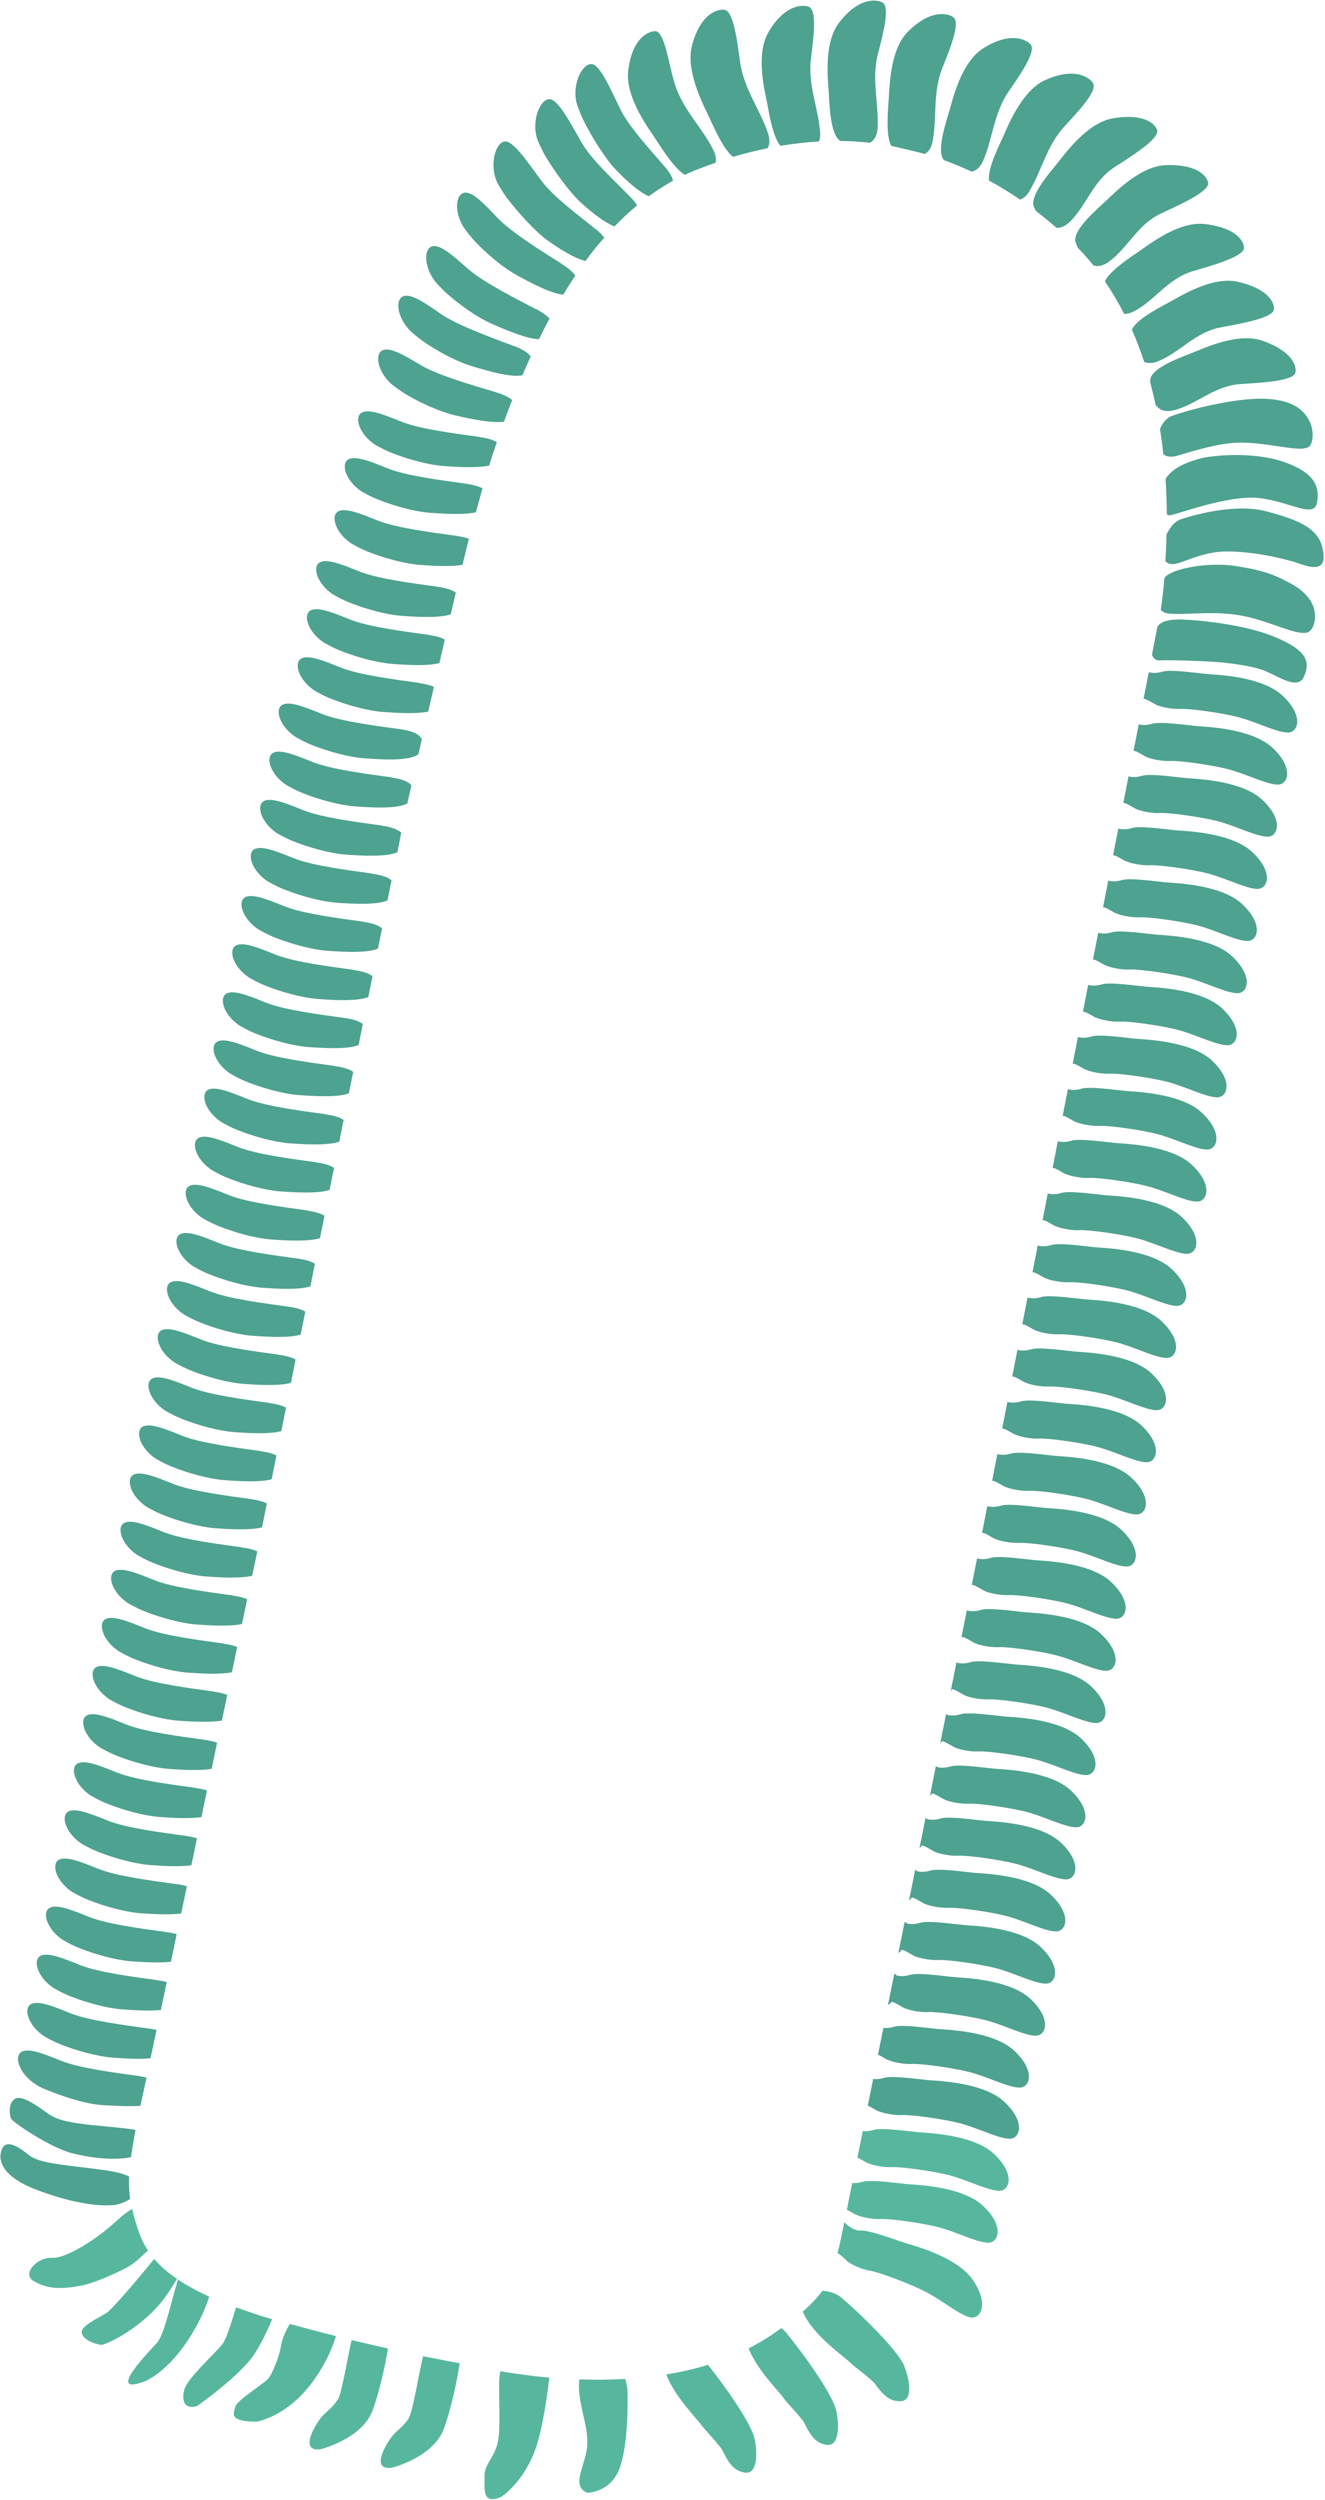 <?xml version="1.0" encoding="UTF-8"?>
<svg id="Livello_1" data-name="Livello 1" xmlns="http://www.w3.org/2000/svg" version="1.1" viewBox="0 0 830.2 1565.4">
  <defs>
    <style>
      .cls-1 {
        fill: #56b79e;
      }

      .cls-1, .cls-2 {
        stroke-width: 0px;
      }

      .cls-2 {
        fill: #4da290;
      }
    </style>
  </defs>
  <a href="index.html">
    <path class="cls-2" d="M80.9,1363c-4.5-2.7-12.5-3.8-23.6-5.2-18-2.2-33.2-3.5-39-8.2-5.8-4.7-14.6-11-17.3-3.4-2.7,7.6,1.7,17.3,21.9,25,20.3,7.7,37.9,10.7,48.9,9.5,0,0,5.7-.9,9.7-3.8-.6-4.3-.8-8.7-.6-13.9Z"/>
    <path class="cls-2" d="M58.4,1330.8c-16.4-1.9-22.8-3.3-29-7.8-6.2-4.5-15.8-11.3-20-8.8-4.3,2.5-3.6,10.2-2.4,12.5,1.2,2.3,24.4,18.1,38.2,21.6,11,2.8,25.8,4.7,36.9,2.5.6-5,1.6-10.6,2.8-17.1-6.8-1.3-16.3-1.8-26.4-3Z"/>
    <path class="cls-2" d="M87.4,1300c-15.2-2.1-37.2-4.9-48.9-9.5-11.6-4.7-22-8.9-25.9-5-4,3.9,1,17,16.1,22.9,0,0,21,9,35.9,9.8,7.8.4,16.5.9,23.4.4.9-4.2,2.2-10.2,3.8-17.7-1.3-.3-2.7-.6-4.3-.8Z"/>
    <path class="cls-2" d="M93.2,1270.2c-15.2-2.1-37.2-4.9-48.9-9.5-11.6-4.7-22-8.9-25.9-5-3.2,3.2-.5,12.6,8.9,19.1.8.5,5.9,3.5,11.4,5.6,9.4,3.7,21.9,7.2,31.6,8,8,.6,17,1.1,24,.4,1.2-5.4,2.4-11.3,3.8-17.7-1.4-.3-3-.7-4.9-.9Z"/>
    <path class="cls-2" d="M99.1,1240c-15.2-2.1-37.2-4.9-48.9-9.5-11.6-4.7-22-8.9-25.9-5-3.2,3.2-.5,12.6,8.9,19.1.8.5,5.9,3.5,11.4,5.6,9.4,3.7,21.9,7.2,31.6,8,8.2.6,17.5,1.1,24.6.4,1.2-5.6,2.4-11.4,3.7-17.5-1.5-.4-3.3-.8-5.4-1Z"/>
    <path class="cls-2" d="M104.9,1209.9c-15.2-2.1-37.2-4.9-48.9-9.5-11.6-4.7-22-8.9-25.9-5-3.2,3.2-.5,12.6,8.9,19.1.8.5,5.9,3.5,11.4,5.6,9.4,3.7,21.9,7.2,31.6,8,8.4.6,18,1.1,25.1.3,1.2-5.6,2.4-11.4,3.6-17.3-1.7-.5-3.6-.9-5.9-1.2Z"/>
    <path class="cls-2" d="M110.7,1179.8c-15.2-2.1-37.2-4.9-48.9-9.5-11.6-4.7-22-8.9-25.9-5-3.2,3.2-.5,12.6,8.9,19.1.8.5,5.9,3.5,11.4,5.6,9.4,3.7,21.9,7.2,31.6,8,8.7.6,18.5,1.1,25.7.2,1.2-5.6,2.4-11.3,3.6-17.1-1.8-.5-3.9-1-6.4-1.3Z"/>
    <path class="cls-2" d="M116.6,1149.6c-15.2-2.1-37.2-4.9-48.9-9.5-11.6-4.7-22-8.9-25.9-5-3.2,3.2-.5,12.6,8.9,19.1.8.5,5.9,3.5,11.4,5.6,9.4,3.7,21.9,7.2,31.6,8,8.9.7,19,1.2,26.2.2,1.2-5.6,2.4-11.2,3.5-16.9-1.8-.6-4.1-1.1-6.9-1.5Z"/>
    <path class="cls-2" d="M122.4,1119.5c-15.2-2.1-37.2-4.9-48.9-9.5-11.6-4.7-22-8.9-25.9-5-3.2,3.2-.5,12.6,8.9,19.1.8.5,5.9,3.5,11.4,5.6,9.4,3.7,21.9,7.2,31.6,8,9.1.7,19.4,1.2,26.7.1,1.2-5.6,2.3-11.1,3.5-16.6-1.9-.7-4.3-1.2-7.3-1.6Z"/>
    <path class="cls-2" d="M128.2,1089.4c-15.2-2.1-37.2-4.9-48.9-9.5-11.6-4.7-22-8.9-25.9-5-3.2,3.2-.5,12.6,8.9,19.1.8.5,5.9,3.5,11.4,5.6,9.4,3.7,21.9,7.2,31.6,8,9.3.7,19.9,1.2,27.3,0,1.2-5.5,2.3-11,3.4-16.4-2-.7-4.6-1.3-7.8-1.8Z"/>
    <path class="cls-2" d="M134.1,1059.2c-15.2-2.1-37.2-4.9-48.9-9.5-11.6-4.7-22-8.9-25.9-5-3.2,3.2-.5,12.6,8.9,19.1.8.5,5.9,3.5,11.4,5.6,9.4,3.7,21.9,7.2,31.6,8,9.5.7,20.5,1.2,27.8,0,1.2-5.5,2.3-10.9,3.4-16.1-2.1-.8-4.8-1.5-8.3-2Z"/>
    <path class="cls-2" d="M139.9,1029.1c-15.2-2.1-37.2-4.9-48.9-9.5-11.6-4.7-22-8.9-25.9-5-3.2,3.2-.5,12.6,8.9,19.1.8.5,5.9,3.5,11.4,5.6,9.4,3.7,21.9,7.2,31.6,8,9.8.7,21,1.3,28.3-.2,1.2-5.5,2.3-10.8,3.3-15.8-2.1-.9-5-1.6-8.7-2.1Z"/>
    <path class="cls-2" d="M145.7,999c-15.2-2.1-37.2-4.9-48.9-9.5-11.6-4.7-22-8.9-25.9-5-3.2,3.2-.5,12.6,8.9,19.1.8.5,5.9,3.5,11.4,5.6,9.4,3.7,21.9,7.2,31.6,8,10,.7,21.5,1.3,28.8-.3,1.2-5.6,2.3-10.8,3.3-15.5-2.2-1-5.1-1.8-9.2-2.3Z"/>
    <path class="cls-2" d="M151.6,968.9c-15.2-2.1-37.2-4.9-48.9-9.5-11.6-4.7-22-8.9-25.9-5-3.2,3.2-.5,12.6,8.9,19.1.8.5,5.9,3.5,11.4,5.6,9.4,3.7,21.9,7.2,31.6,8,10.2.8,22.1,1.3,29.3-.4,1.6-7.4,2.7-12.7,3.2-15.2-2.2-1.1-5.3-2-9.6-2.5Z"/>
    <path class="cls-2" d="M157.4,938.7c-15.2-2.1-37.2-4.9-48.9-9.5-11.6-4.7-22-8.9-25.9-5-3.2,3.2-.5,12.6,8.9,19.1.8.5,5.9,3.5,11.4,5.6,9.4,3.7,21.9,7.2,31.6,8,10.4.8,22.5,1.3,29.7-.5l3-15c-2.2-1.1-5.4-2-9.8-2.7Z"/>
    <path class="cls-2" d="M163.2,908.6c-15.2-2.1-37.2-4.9-48.9-9.5-11.6-4.7-22-8.9-25.9-5-3.2,3.2-.5,12.6,8.9,19.1.8.5,5.9,3.5,11.4,5.6,9.4,3.7,21.9,7.2,31.6,8,10.5.8,22.7,1.4,29.9-.5l3-14.9c-2.2-1.2-5.4-2.1-10-2.7Z"/>
    <path class="cls-2" d="M169.1,878.5c-15.2-2.1-37.2-4.9-48.9-9.5-11.6-4.7-22-8.9-25.9-5-3.2,3.2-.5,12.6,8.9,19.1.8.5,5.9,3.5,11.4,5.6,9.4,3.7,21.9,7.2,31.6,8,10.6.8,23,1.4,30.1-.6l2.9-14.7c-2.2-1.2-5.5-2.2-10.2-2.8Z"/>
    <path class="cls-2" d="M174.9,848.3c-15.2-2.1-37.2-4.9-48.9-9.5-11.6-4.7-22-8.9-25.9-5-3.2,3.2-.5,12.6,8.9,19.1.8.5,5.9,3.5,11.4,5.6,9.4,3.7,21.9,7.2,31.6,8,10.7.8,23.2,1.4,30.3-.6l2.9-14.6c-2.2-1.3-5.5-2.3-10.4-2.9Z"/>
    <path class="cls-2" d="M180.7,818.2c-15.2-2.1-37.2-4.9-48.9-9.5-11.6-4.7-22-8.9-25.9-5-3.2,3.2-.5,12.6,8.9,19.1.8.5,5.9,3.5,11.4,5.6,9.4,3.7,21.9,7.2,31.6,8,10.8.8,23.5,1.4,30.6-.7l2.9-14.4c-2.2-1.3-5.6-2.4-10.5-3.1Z"/>
    <path class="cls-2" d="M186.6,788.1c-15.2-2.1-37.2-4.9-48.9-9.5-11.6-4.7-22-8.9-25.9-5-3.2,3.2-.5,12.6,8.9,19.1.8.5,5.9,3.5,11.4,5.6,9.4,3.7,21.9,7.2,31.6,8,10.9.8,23.7,1.4,30.8-.8l2.8-14.2c-2.2-1.4-5.6-2.5-10.7-3.2Z"/>
    <path class="cls-2" d="M192.4,757.9c-15.2-2.1-37.2-4.9-48.9-9.5-11.6-4.7-22-8.9-25.9-5-3.2,3.2-.5,12.6,8.9,19.1.8.5,5.9,3.5,11.4,5.6,9.4,3.7,21.9,7.2,31.6,8,11,.8,24,1.4,31-.8l2.8-14c-2.2-1.4-5.7-2.5-10.9-3.3Z"/>
    <path class="cls-2" d="M198.2,727.8c-15.2-2.1-37.2-4.9-48.9-9.5-11.6-4.7-22-8.9-25.9-5-3.2,3.2-.5,12.6,8.9,19.1.8.5,5.9,3.5,11.4,5.6,9.4,3.7,21.9,7.2,31.6,8,11.2.8,24.3,1.4,31.2-.9l2.8-13.8c-2.2-1.5-5.7-2.7-11.1-3.4Z"/>
    <path class="cls-2" d="M204.1,697.7c-15.2-2.1-37.2-4.9-48.9-9.5-11.6-4.7-22-8.9-25.9-5-3.2,3.2-.5,12.6,8.9,19.1.8.5,5.9,3.5,11.4,5.6,9.4,3.7,21.9,7.2,31.6,8,11.3.8,24.5,1.4,31.4-1l2.7-13.6c-2.2-1.5-5.7-2.8-11.3-3.5Z"/>
    <path class="cls-2" d="M209.9,667.5c-15.2-2.1-37.2-4.9-48.9-9.5-11.6-4.7-22-8.9-25.9-5-3.2,3.2-.5,12.6,8.9,19.1.8.5,5.9,3.5,11.4,5.6,9.4,3.7,21.9,7.2,31.6,8,11.4.8,24.8,1.5,31.6-1.1l2.7-13.4c-2.1-1.6-5.8-2.9-11.4-3.6Z"/>
    <path class="cls-2" d="M215.7,637.4c-15.2-2.1-37.2-4.9-48.9-9.5-11.6-4.7-22-8.9-25.9-5-3.2,3.2-.5,12.6,8.9,19.1.8.5,5.9,3.5,11.4,5.6,9.4,3.7,21.9,7.2,31.6,8,11.5.8,25.1,1.5,31.9-1.2l2.6-13.2c-2.1-1.7-5.8-3-11.6-3.8Z"/>
    <path class="cls-2" d="M221.6,607.3c-15.2-2.1-37.2-4.9-48.9-9.5-11.6-4.7-22-8.9-25.9-5-3.2,3.2-.5,12.6,8.9,19.1.8.5,5.9,3.5,11.4,5.6,9.4,3.7,21.9,7.2,31.6,8,11.7.9,25.4,1.5,32.1-1.2l2.6-13c-2.1-1.7-5.8-3.1-11.8-3.9Z"/>
    <path class="cls-2" d="M227.4,577.1c-15.2-2.1-37.2-4.9-48.9-9.5-11.6-4.7-22-8.9-25.9-5-3.2,3.2-.5,12.6,8.9,19.1.8.5,5.9,3.5,11.4,5.6,9.4,3.7,21.9,7.2,31.6,8,11.8.9,25.7,1.5,32.3-1.3l2.6-12.7c-2.1-1.8-5.8-3.2-12-4.1Z"/>
    <path class="cls-2" d="M233.2,547c-15.2-2.1-37.2-4.9-48.9-9.5-11.6-4.7-22-8.9-25.9-5-3.2,3.2-.5,12.6,8.9,19.1.8.5,5.9,3.5,11.4,5.6,9.4,3.7,21.9,7.2,31.6,8,11.9.9,26,1.5,32.5-1.4l2.5-12.5c-2-1.9-5.8-3.3-12.1-4.2Z"/>
    <path class="cls-2" d="M239.1,516.9c-15.2-2.1-37.2-4.9-48.9-9.5-11.6-4.7-22-8.9-25.9-5-3.2,3.2-.5,12.6,8.9,19.1.8.5,5.9,3.5,11.4,5.6,9.4,3.7,21.9,7.2,31.6,8,12.1.9,26.4,1.5,32.8-1.5l2.4-12.2c-2-1.9-5.8-3.5-12.3-4.4Z"/>
    <path class="cls-2" d="M244.9,486.7c-15.2-2.1-37.2-4.9-48.9-9.5-11.6-4.7-22-8.9-25.9-5-3.2,3.2-.5,12.6,8.9,19.1.8.5,5.9,3.5,11.4,5.6,9.4,3.7,21.9,7.2,31.6,8,12.4.9,27.1,1.6,33.2-1.8.7-3,1.6-6.9,2.6-11.3-1.8-2.3-5.6-4-12.9-5Z"/>
    <path class="cls-2" d="M250.7,456.6c-15.2-2.1-37.2-4.9-48.9-9.5-11.6-4.7-22-8.9-25.9-5-3.2,3.2-.5,12.6,8.9,19.1.8.5,5.9,3.5,11.4,5.6,9.4,3.7,21.9,7.2,31.6,8,13.3,1,29.2,1.7,34.4-2.6.7-3,1.4-6.1,2.1-9.3-1.3-2.8-5.1-5.1-13.6-6.3Z"/>
    <path class="cls-2" d="M262.6,427.6c-15.2-2.1-37.2-4.9-48.9-9.5-11.6-4.7-22-8.9-25.9-5-3.2,3.2-.5,12.6,8.9,19.1.8.5,5.9,3.5,11.4,5.6,9.4,3.7,21.9,7.2,31.6,8,9.9.7,21.3,1.3,28.6-.2,1.2-5.1,2.4-10.2,3.6-15.5-2.2-1-5.2-1.8-9.3-2.4Z"/>
    <path class="cls-2" d="M268.4,397.5c-15.2-2.1-37.2-4.9-48.9-9.5-11.6-4.7-22-8.9-25.9-5-3.2,3.2-.5,12.6,8.9,19.1.8.5,5.9,3.5,11.4,5.6,9.4,3.7,21.9,7.2,31.6,8,10.5.8,22.6,1.4,29.8-.5,1.1-4.9,2.3-9.8,3.4-14.7-2.2-1.3-5.5-2.3-10.4-2.9Z"/>
    <path class="cls-2" d="M274.2,367.4c-15.2-2.1-37.2-4.9-48.9-9.5-11.6-4.7-22-8.9-25.9-5-3.2,3.2-.5,12.6,8.9,19.1.8.5,5.9,3.5,11.4,5.6,9.4,3.7,21.9,7.2,31.6,8,11.1.8,24.2,1.4,31.1-.9,1.1-4.6,2.2-9.2,3.2-13.6-2.1-1.6-5.8-2.9-11.5-3.7Z"/>
    <path class="cls-2" d="M285.7,335.5c-15.2-2.1-37.2-4.9-48.9-9.5-11.6-4.7-22-8.9-25.9-5-3.2,3.2-.5,12.6,8.9,19.1.8.5,5.9,3.5,11.4,5.6,9.4,3.7,21.9,7.2,31.6,8,9.2.7,19.7,1.2,27,0,1.4-5.8,2.7-11.3,4-16.3-2-.8-4.7-1.4-8.1-1.9Z"/>
    <path class="cls-2" d="M302.3,305.8c-2.2-1.2-5.5-2.2-10.2-2.9-15.2-2.1-37.2-4.9-48.9-9.5-11.6-4.7-22-8.9-25.9-5-3.2,3.2-.5,12.6,8.9,19.1.8.5,5.9,3.5,11.4,5.6,9.4,3.7,21.9,7.2,31.6,8,10.1.7,21.7,1.3,29-.3.2-.6.3-1.3.5-1.9,1-3.7,2.2-8.1,3.6-13.1Z"/>
    <path class="cls-2" d="M300.5,273.6c-15.2-2.1-37.2-4.9-48.9-9.5-11.6-4.7-22-8.9-25.9-5-3.2,3.2-.5,12.6,8.9,19.1.8.5,5.9,3.5,11.4,5.6,9.4,3.7,21.9,7.2,31.6,8,10,.7,21.6,1.3,28.9-.3,1.4-4.6,3-9.5,4.8-14.6-2.2-1.4-5.6-2.5-10.8-3.2Z"/>
    <path class="cls-2" d="M310.7,245.6c-14.7-4.4-36.1-10.5-46.9-16.9-10.8-6.4-20.4-12.2-24.9-8.9-3.7,2.7-2.4,12.4,5.9,20.3.7.6,5.3,4.3,10.4,7.3,8.7,5.1,20.6,10.5,30,12.7,10.7,2.5,23.3,5,30.6,3.9,1.6-4.4,3.3-8.9,5.1-13.5-2-1.7-5.2-3.4-10.3-4.9Z"/>
    <path class="cls-2" d="M321.7,216.6c-14.4-5.4-35.3-13-45.6-20.1-10.3-7.1-19.5-13.6-24.2-10.6-3.9,2.4-3.2,12.2,4.5,20.6.6.7,5,4.7,9.9,8,8.3,5.7,19.8,11.9,29.1,14.7,11.4,3.5,24.9,7.2,31.9,5.8,1.7-3.9,3.4-7.8,5.2-11.8-1.6-2.2-4.9-4.5-10.8-6.7Z"/>
    <path class="cls-2" d="M335.6,193.5c-13.6-7.1-33.4-17.1-42.8-25.5-9.4-8.3-17.7-15.8-22.7-13.5-4.1,1.9-4.7,11.7,2,21,.5.8,4.4,5.3,8.8,9.1,7.6,6.6,18.2,14.2,27.1,18.1,10.2,4.5,22.4,9.5,29.7,9.7,2.1-4.3,4.3-8.6,6.6-12.9-1.7-1.9-4.4-3.9-8.7-6.1Z"/>
    <path class="cls-2" d="M352.1,165.3c-13-8.2-31.8-19.9-40.5-29-8.6-9.1-16.3-17.3-21.5-15.4-4.3,1.6-5.7,11.3.2,21.1.5.8,3.9,5.6,8,9.9,7,7.3,16.9,15.7,25.5,20.4,10,5.5,21.8,11.6,29.1,12.2,2.5-4.1,5-8.1,7.6-11.9-1.4-2.1-4.1-4.5-8.4-7.2Z"/>
    <path class="cls-2" d="M373.7,143.9c-11.9-9.7-26.7-20.4-34.3-30.5-7.5-10-17.9-25.9-23.3-24.8-6,1.1-9.4,15-4.7,25.4.4.8,3.2,6,6.8,10.7,6.1,8,17.3,20.5,25.2,26.1,8.4,5.9,17.1,11.2,23.5,12.6,3.7-5.1,7.6-10,11.7-14.6-1.1-1.5-2.7-3.2-4.9-5Z"/>
    <path class="cls-2" d="M399.2,128.7c-.9-1.6-2.2-3.3-4.1-5.2-10.7-11-24.3-23.3-30.6-34.1-6.3-10.8-14.8-27.7-20.4-27.3-6.1.4-11,13.8-7.6,24.7.3.9,2.5,6.4,5.5,11.4,5.1,8.6,14.9,22.3,22.1,28.8,7.2,6.5,14.8,12.4,20.9,14.8,4.5-4.7,9.2-9.1,14.1-13.1Z"/>
    <path class="cls-2" d="M417,105c-9.9-11.7-22.5-25-28.1-36.2-5.6-11.2-12.8-28.7-18.4-28.7-6.1,0-12,13-9.3,24.1.2.9,2.1,6.5,4.7,11.8,4.5,9,13.2,23.3,20,30.3,7,7.3,14.6,14,20.6,16.6,4.9-3.6,10-6.8,15.2-9.8-.5-2.2-2-4.9-4.7-8.2Z"/>
    <path class="cls-1" d="M503,1447.4c6.1,15.2,27.4,29.1,30.1,32.4.8,1,13.2,10.2,14.9,12.6,6.7,9.4,10.6,11,15.7,11.2,9,.3,6-14.2,2.9-22-4.6-11.4-34.1-38.8-40.6-43.8-2.3-1.7-6.4-3.1-10.7-3.4-2.9,4-6.8,8.2-12.2,13Z"/>
    <path class="cls-1" d="M469.1,1470.6c5.7,14.3,20.5,28.3,22.3,31.6.6,1.1,11.3,12.3,12.5,14.9,5,10.4,8.5,12.7,13.5,13.7,8.8,1.9,8.4-13,6.6-21.2-2.6-12-27-44.1-32.5-50.1-.5-.6-1.2-1.1-2-1.7-1.4,1-2.9,2.1-4.5,3.2-5.1,3.6-10.5,6.7-16,9.5Z"/>
    <path class="cls-2" d="M448.4,101.8c.5-2.3,0-5.2-1.9-8.8-7-13.6-19.2-25.1-24-41.3-3.5-12-6-30.8-11.4-32.1-2.6-.6-15,2.2-17.5,25-1.8,17.1,13.9,37.3,17.5,43,6.1,9.4,12.4,18.5,18,21.9,2.9-1.4,5.8-2.7,8.9-3.8,3.5-1.4,7-2.6,10.4-3.8Z"/>
    <path class="cls-2" d="M481.1,83.2c-4.9-14.6-15.1-27.7-17.4-44.5-1.7-12.4-3.9-30.3-9.1-32.4-2.5-1-15.1-.1-21,22.1-4.4,16.6,8,39,10.8,45.1,4.7,10.5,9.8,20.8,14.9,24.7,7.5-2.2,14.8-4,21.7-5.4,1.3-2.4,1.5-5.5.1-9.7Z"/>
    <path class="cls-2" d="M513.8,82.4c-1.1-14.7-7.7-29.4-5.7-45.5,1.5-12,3.8-29.1-.7-32.3-2.2-1.5-14.6-3.7-25.9,15.5-8.4,14.4-2,38.2-.8,44.6,1.9,11,4.3,21.8,8.3,26.6,8.6-1.4,16.6-2.3,24.1-2.7.7-1.6,1-3.7.8-6.2Z"/>
    <path class="cls-2" d="M549.9,80c.8-14.7-3.9-30.1.1-45.9,3-11.7,7.5-28.4,3.5-32.1-2-1.8-14-5.6-27.7,12.1-10.2,13.2-6.8,37.7-6.5,44.1.6,13.5,1.9,26.8,7.3,30.1,6.8,0,13,.5,18.5,1.1,2.6-1.5,4.5-4.3,4.8-9.3Z"/>
    <path class="cls-2" d="M579.4,96.4c2.4-1.3,4.2-3.8,5-8.2,2.7-14.5,0-30.4,6-45.5,4.5-11.2,11-27.2,7.5-31.4-1.7-2-13.2-7.3-29,8.5-11.8,11.8-11.5,36.5-12.1,42.9-.9,11.6-1.4,23.2,1.7,28.7,2.7.5,5,1.1,7,1.6,4.6,1,9.2,2.1,13.8,3.4Z"/>
    <path class="cls-2" d="M616.1,100.5c5.8-13.6,6.6-29.6,15.8-43.1,6.8-9.9,16.8-24.1,14.2-29-1.2-2.3-11.3-10-30.1,1.9-14.1,8.9-19.3,33-21.2,39.2-4,13-7.5,26-3.3,30.8,5.8,2.1,11.6,4.5,17.3,7.2,2.8-.6,5.4-2.7,7.3-7Z"/>
    <path class="cls-2" d="M645,119.6c7.7-12.6,10.8-28.4,21.9-40.4,8.2-8.9,20.1-21.4,18.2-26.6-.9-2.5-9.7-11.6-30.1-2.5-15.2,6.8-23.9,29.9-26.6,35.8-5,10.4-9.5,20.9-8.7,27.2,6.5,3.5,13,7.5,19.5,11.9,2.1-.8,4.1-2.4,5.9-5.4Z"/>
    <path class="cls-2" d="M670.3,138.9c10.6-10.3,14.4-25.5,28.1-34.3,10.1-6.5,27.2-17.1,26.7-22.6-.2-2.6-5.8-11.6-27.8-7.9-16.4,2.8-30.6,23-34.7,28-9.2,11-17.8,22.3-14.5,28.2.3.6.7,1.2,1.1,1.9,4.3,3.3,8.6,6.8,12.8,10.5,2.5.1,5.3-.9,8.3-3.8Z"/>
    <path class="cls-2" d="M685.1,166.2c2.7.9,6,.4,9.8-2.4,11.9-8.7,17.8-23.2,32.5-30.1,10.9-5.1,29.3-13.2,29.6-18.7.1-2.6-4.2-12.3-26.4-11.6-16.7.5-33.4,18.6-38.2,22.9-10.7,9.6-20.8,19.7-18.3,25.9.3.8.7,1.8,1.2,2.9,3.5,3.6,6.7,7.3,9.8,11.1Z"/>
    <path class="cls-2" d="M710.8,194.8c13-6.9,21-20.4,36.6-25,11.6-3.4,30.9-8.8,32-14.1.5-2.6-2.3-12.8-24.5-15.4-16.6-2-35.8,13.5-41.2,17.1-9.6,6.4-18.8,13.1-21.4,18.8,4.5,6.6,8.5,13.4,12.1,20.4,1.8,0,3.9-.5,6.3-1.8Z"/>
    <path class="cls-2" d="M725.8,226.1c13.7-5.5,23-18.1,39-21.1,11.9-2.2,31.7-5.6,33.3-10.8.8-2.5-1-12.9-22.7-17.8-16.3-3.6-37,9.8-42.7,12.8-10.6,5.6-20.8,11.5-23.5,17.2,2.9,6.6,5.5,13.4,7.7,20.2,2.3,1,5.2,1.1,9-.5Z"/>
    <path class="cls-2" d="M735.9,256.8c14.2-3.8,25-15.2,41.2-16.3,12-.8,32.1-1.7,34.4-6.7,1.1-2.4.6-13-20.4-20.4-15.7-5.6-37.9,5.2-44,7.5-13.4,5.1-26.5,10.8-26.4,17.5,0,.3,0,.6,0,1,1.2,4.7,2.4,9.3,3.3,14,2.2,3.2,5.8,5,11.9,3.4Z"/>
    <path class="cls-2" d="M737.9,285.3c9.4-2.8,24.8-7.7,37.9-8.1,20.2-.6,42.5,7.9,45.5,1.1,3-6.8.4-18.2-9.6-24-3.9-2.3-12-5.3-26.7-4.5-22.8,1.4-50.3,10-52.4,11.4-2.6,1.7-4.6,4.4-5.8,7.4.8,5.3,1.6,10.7,2.1,15.9,2,1.5,5,2,9,.8Z"/>
    <path class="cls-2" d="M732.8,322.7c3.6-.1,37.1-13.2,56.4-10.8,19.3,2.3,33.9,12.8,35.9,3.1,2.7-12.9-5.1-19.9-19.1-25.2-21.3-7.9-48.9-4.2-54-2.7-4.5,1.3-16.7,4.5-21.7,12.8.5,7.7.7,15.1.8,22.2.6.4,1.1.6,1.7.6Z"/>
    <path class="cls-2" d="M738.1,352.7c6.4-2,17.9-7.5,30.7-7.4,15.4.1,30.4,3.3,40.9,6.2,6.9,1.9,23.9,10.7,18.7-9.2-3-11.7-15.1-16.9-35.3-22.2-20.2-5.3-48.3,3.3-53.6,5.2-3.5,1.3-6.6,5-8.6,9.4-.1,6-.4,11.6-.7,16.7,1.5,1.8,4.1,2.4,7.9,1.2Z"/>
    <path class="cls-2" d="M732.3,384.2c10.4,1,24.8-1.6,41.9.7,18.5,2.5,34.3,11.9,43.6,11.4,3.7-.2,5.4-4.4,5.9-7.2,1.7-10-4.8-18.2-14.4-23.4-9.6-5.2-16.5-8.5-35.4-11.3-18.6-2.8-41.5,2.3-44.3,7.6-.8,9-1.7,15.8-2.3,19.8,1,1.3,2.7,2.2,5.1,2.4Z"/>
    <path class="cls-2" d="M726.9,413.5c8.4-.3,33.1.5,41.3,1.6,0,0,14.5,1.4,23.1,4.5,8.6,3.1,21.7,13,25.6,4.3,3.9-8.7,3.4-16.3-18.8-25.3-22.2-9-55.8-10.9-60.3-10.7-5.1.2-10.4,1-12.6,4.5l-3.4,17.5c.7,2.3,2.3,3.8,5.1,3.7Z"/>
    <path class="cls-2" d="M724.2,441.2c2.4,1.3,9.9,3,15.3,2.7,5.4-.4,28.5,2.7,39,5.9,10.5,3.2,22.5,9.1,28.7,8.9,6.2-.2,9.8-10.4-3.4-22.9-13.2-12.6-42.6-13.3-48.1-13.8-5.5-.5-22.6-3-27.5-1.4-4.5,1.4-7.9.5-8.4.3l-3.3,16.8c.9-.6,5.4,2.3,7.7,3.5Z"/>
    <path class="cls-2" d="M717.9,473.8c2.4,1.3,9.9,3,15.3,2.7,5.4-.4,28.5,2.7,39,5.9,10.5,3.2,22.5,9.1,28.7,8.9,6.2-.2,9.8-10.4-3.4-22.9s-42.6-13.3-48.1-13.8c-5.5-.5-22.6-3-27.5-1.4-4.6,1.4-7.9.5-8.4.3l-3.3,16.8c.9-.7,5.4,2.3,7.7,3.5Z"/>
    <path class="cls-2" d="M711.5,506.4c2.4,1.3,9.9,3,15.3,2.7,5.4-.4,28.5,2.7,39,5.9,10.5,3.2,22.5,9.1,28.7,8.9,6.2-.2,9.8-10.4-3.4-22.9-13.2-12.6-42.6-13.3-48.1-13.8-5.5-.5-22.6-3-27.5-1.4-4.6,1.4-8,.5-8.4.3l-3.3,16.8c.9-.7,5.4,2.3,7.7,3.5Z"/>
    <path class="cls-2" d="M705.2,539.1c2.4,1.3,9.9,3,15.3,2.7,5.4-.4,28.5,2.7,39,5.9,10.5,3.2,22.5,9.1,28.7,8.9s9.8-10.4-3.4-22.9c-13.2-12.6-42.6-13.3-48.1-13.8-5.5-.5-22.6-3-27.5-1.4-4.6,1.4-8,.5-8.5.3l-3.3,16.9c.9-.7,5.4,2.3,7.7,3.5Z"/>
    <path class="cls-2" d="M698.9,571.7c2.4,1.3,9.9,3,15.3,2.7,5.4-.4,28.5,2.7,39,5.9,10.5,3.2,22.5,9.1,28.7,8.9,6.2-.2,9.8-10.4-3.4-22.9-13.2-12.6-42.6-13.3-48.1-13.8-5.5-.5-22.6-3-27.5-1.4-4.6,1.4-8,.5-8.5.3l-3.3,16.9c.9-.7,5.4,2.2,7.7,3.5Z"/>
    <path class="cls-2" d="M692.6,604.4c2.4,1.3,9.9,3,15.3,2.7,5.4-.4,28.5,2.7,39,5.9,10.5,3.2,22.5,9.1,28.7,8.9,6.2-.2,9.8-10.4-3.4-22.9-13.2-12.6-42.6-13.3-48.1-13.8-5.5-.5-22.6-3-27.5-1.4-4.6,1.4-8,.5-8.5.3l-3.3,16.9c.9-.7,5.4,2.2,7.7,3.5Z"/>
    <path class="cls-2" d="M686.3,637c2.4,1.3,9.9,3,15.3,2.7,5.4-.4,28.5,2.7,39,5.9,10.5,3.2,22.5,9.1,28.7,8.9,6.2-.2,9.8-10.4-3.4-22.9-13.2-12.6-42.6-13.3-48.1-13.8-5.5-.5-22.6-3-27.5-1.4-4.6,1.4-8,.5-8.5.3l-3.3,16.9c.9-.7,5.4,2.2,7.7,3.5Z"/>
    <path class="cls-2" d="M679.9,669.6c2.4,1.3,9.9,3,15.3,2.7,5.4-.4,28.5,2.7,39,5.9,10.5,3.2,22.5,9.1,28.7,8.9,6.2-.2,9.8-10.4-3.4-22.9s-42.6-13.3-48.1-13.8c-5.5-.5-22.6-3-27.5-1.4-4.6,1.5-8,.5-8.5.3l-3.3,16.9c.8-.8,5.4,2.2,7.7,3.5Z"/>
    <path class="cls-2" d="M673.6,702.3c2.4,1.3,9.9,3,15.3,2.7,5.4-.4,28.5,2.7,39,5.9,10.5,3.2,22.5,9.1,28.7,8.9,6.2-.2,9.8-10.4-3.4-22.9-13.2-12.6-42.6-13.3-48.1-13.8-5.5-.5-22.6-3-27.5-1.4-4.6,1.5-8.1.4-8.5.3l-3.3,16.9c.8-.8,5.4,2.2,7.7,3.5Z"/>
    <path class="cls-2" d="M667.3,734.9c2.4,1.3,9.9,3,15.3,2.7,5.4-.4,28.5,2.7,39,5.9,10.5,3.2,22.5,9.1,28.7,8.9,6.2-.2,9.8-10.4-3.4-22.9-13.2-12.6-42.6-13.3-48.1-13.8-5.5-.5-22.6-3-27.5-1.4-4.7,1.5-8.1.4-8.5.3l-3.3,16.9c.8-.8,5.4,2.2,7.7,3.5Z"/>
    <path class="cls-2" d="M661,767.6c2.4,1.3,9.9,3,15.3,2.7,5.4-.4,28.5,2.7,39,5.9,10.5,3.2,22.5,9.1,28.7,8.9,6.2-.2,9.8-10.4-3.4-22.9-13.2-12.6-42.6-13.3-48.1-13.8-5.5-.5-22.6-3-27.5-1.4-4.7,1.5-8.2.4-8.5.3l-3.3,16.9c.8-.8,5.4,2.2,7.8,3.5Z"/>
    <path class="cls-2" d="M654.7,800.2c2.4,1.3,9.9,3,15.3,2.7,5.4-.4,28.5,2.7,39,5.9,10.5,3.2,22.5,9.1,28.7,8.9,6.2-.2,9.8-10.4-3.4-22.9-13.2-12.6-42.6-13.3-48.1-13.8-5.5-.5-22.6-3-27.5-1.4-4.7,1.5-8.2.4-8.5.3l-3.3,16.9c.8-.8,5.4,2.2,7.8,3.5Z"/>
    <path class="cls-2" d="M648.3,832.8c2.4,1.3,9.9,3,15.3,2.7,5.4-.4,28.5,2.7,39,5.9,10.5,3.2,22.5,9.1,28.7,8.9,6.2-.2,9.8-10.4-3.4-22.9-13.2-12.6-42.6-13.3-48.1-13.8s-22.6-3-27.5-1.4c-4.8,1.5-8.3.4-8.5.3l-3.3,16.9c.8-.8,5.4,2.2,7.8,3.5Z"/>
    <path class="cls-2" d="M642,865.5c2.4,1.3,9.9,3,15.3,2.7,5.4-.4,28.5,2.7,39,5.9,10.5,3.2,22.5,9.1,28.7,8.9,6.2-.2,9.8-10.4-3.4-22.9-13.2-12.6-42.6-13.3-48.1-13.8s-22.6-3-27.5-1.4c-4.8,1.5-8.3.4-8.5.3l-3.3,16.9c.8-.9,5.4,2.2,7.8,3.5Z"/>
    <path class="cls-2" d="M635.7,898.1c2.4,1.3,9.9,3,15.3,2.7,5.4-.4,28.5,2.7,39,5.9,10.5,3.2,22.5,9.1,28.7,8.9,6.2-.2,9.8-10.4-3.4-22.9-13.2-12.6-42.6-13.3-48.1-13.8-5.5-.5-22.6-3-27.5-1.4-4.8,1.5-8.4.4-8.5.3l-3.3,16.9c.7-.9,5.4,2.2,7.8,3.5Z"/>
    <path class="cls-2" d="M629.4,930.8c2.4,1.3,9.9,3,15.3,2.7,5.4-.4,28.5,2.7,39,5.9,10.5,3.2,22.5,9.1,28.7,8.9,6.2-.2,9.8-10.4-3.4-22.9-13.2-12.6-42.6-13.3-48.1-13.8-5.5-.5-22.6-3-27.5-1.4-4.9,1.5-8.4.3-8.5.3l-3.3,16.9c.7-.9,5.4,2.2,7.8,3.5Z"/>
    <path class="cls-2" d="M623.1,963.4c2.4,1.3,9.9,3,15.3,2.7,5.4-.4,28.5,2.7,39,5.9,10.5,3.2,22.5,9.1,28.7,8.9,6.2-.2,9.8-10.4-3.4-22.9-13.2-12.6-42.6-13.3-48.1-13.8-5.5-.5-22.6-3-27.5-1.4-4.9,1.5-8.5.3-8.5.3l-3.3,16.9c.7-.9,5.4,2.2,7.8,3.5Z"/>
    <path class="cls-2" d="M608.8,992.7c0,0,0,0,.1-.1.7-.9,5.4,2.2,7.8,3.5,2.4,1.3,9.9,3,15.3,2.7,5.4-.4,28.5,2.7,39,5.9,10.5,3.2,22.5,9.1,28.7,8.9,6.2-.2,9.8-10.4-3.4-22.9-13.2-12.6-42.6-13.3-48.1-13.8-5.5-.5-22.6-3-27.5-1.4-4.9,1.6-8.5.3-8.5.3h0s0,0,0,0c0,0-1.2,6.2-3.4,17.1Z"/>
    <path class="cls-2" d="M602.6,1025.2c.7-.9,5.4,2.2,7.8,3.5,2.4,1.3,9.9,3,15.3,2.7,5.4-.4,28.5,2.7,39,5.9,10.5,3.2,22.5,9.1,28.7,8.9,6.2-.2,9.8-10.4-3.4-22.9-13.2-12.6-42.6-13.3-48.1-13.8-5.5-.5-22.6-3-27.5-1.4-4.9,1.6-8.5.3-8.5.3,0,0,0,0-.1-.2-1.1,5.3-2.2,11.2-3.5,17.5.1-.1.2-.3.4-.4Z"/>
    <path class="cls-2" d="M596.3,1057.9c.7-.9,5.4,2.2,7.8,3.5,2.4,1.3,9.9,3,15.3,2.7,5.4-.4,28.5,2.7,39,5.9,10.5,3.2,22.5,9.1,28.7,8.9,6.2-.2,9.8-10.4-3.4-22.9-13.2-12.6-42.6-13.3-48.1-13.8s-22.6-3-27.5-1.4c-4.9,1.6-8.5.3-8.5.3,0,0-.1-.2-.3-.3-1.1,5.7-2.3,11.7-3.6,18,.2-.2.4-.4.6-.7Z"/>
    <path class="cls-2" d="M590,1090.5c.7-.9,5.4,2.2,7.8,3.5s9.9,3,15.3,2.7c5.4-.4,28.5,2.7,39,5.9,10.5,3.2,22.5,9.1,28.7,8.9,6.2-.2,9.8-10.4-3.4-22.9-13.2-12.6-42.6-13.3-48.1-13.8-5.5-.5-22.6-3-27.5-1.4-4.9,1.6-8.5.3-8.5.3,0,0-.2-.3-.5-.5-1.2,5.9-2.4,12.1-3.7,18.3.3-.2.5-.5.8-.9Z"/>
    <path class="cls-2" d="M583.7,1123.2c.7-.9,5.4,2.2,7.8,3.5,2.4,1.3,9.9,3,15.3,2.7,5.4-.4,28.5,2.7,39,5.9,10.5,3.2,22.5,9.1,28.7,8.9,6.2-.2,9.8-10.4-3.4-22.9-13.2-12.6-42.6-13.3-48.1-13.8-5.5-.5-22.6-3-27.5-1.4-4.9,1.6-8.5.3-8.5.3,0,0-.2-.4-.6-.6-1.2,6.1-2.5,12.3-3.7,18.7.3-.2.7-.6,1.1-1.1Z"/>
    <path class="cls-2" d="M577.4,1155.8c.7-.9,5.4,2.2,7.8,3.5,2.4,1.3,9.9,3,15.3,2.7,5.4-.4,28.5,2.7,39,5.9,10.5,3.2,22.5,9.1,28.7,8.9,6.2-.2,9.8-10.4-3.4-22.9-13.2-12.6-42.6-13.3-48.1-13.8-5.5-.5-22.6-3-27.5-1.4-4.9,1.6-8.5.3-8.5.3,0,0-.3-.5-.8-.7-1.2,6.3-2.5,12.6-3.8,18.9.4-.2.8-.6,1.3-1.3Z"/>
    <path class="cls-2" d="M571.1,1188.4c.7-.9,5.4,2.2,7.8,3.5,2.4,1.3,9.9,3,15.3,2.7,5.4-.4,28.5,2.7,39,5.9,10.5,3.2,22.5,9.1,28.7,8.9,6.2-.2,9.8-10.4-3.4-22.9-13.2-12.6-42.6-13.3-48.1-13.8-5.5-.5-22.6-3-27.5-1.4-4.9,1.6-8.5.3-8.5.3,0,0-.4-.6-1-.8-1.3,6.4-2.5,12.7-3.8,19.1.4-.2.9-.6,1.5-1.4Z"/>
    <path class="cls-2" d="M564.7,1221.1c.7-.9,5.4,2.2,7.8,3.5,2.4,1.3,9.9,3,15.3,2.7,5.4-.4,28.5,2.7,39,5.9,10.5,3.2,22.5,9.1,28.7,8.9,6.2-.2,9.8-10.4-3.4-22.9-13.2-12.6-42.6-13.3-48.1-13.8-5.5-.5-22.6-3-27.5-1.4-4.9,1.6-8.5.3-8.5.3,0,0-.5-.7-1.2-.8-1.3,6.4-2.6,12.9-3.9,19.3.4-.1,1-.5,1.8-1.5Z"/>
    <path class="cls-2" d="M558.4,1253.7c.7-.9,5.4,2.2,7.8,3.5,2.4,1.3,9.9,3,15.3,2.7,5.4-.4,28.5,2.7,39,5.9,10.5,3.2,22.5,9.1,28.7,8.9,6.2-.2,9.8-10.4-3.4-22.9-13.2-12.6-42.6-13.3-48.1-13.8-5.5-.5-22.6-3-27.5-1.4-4.9,1.6-8.5.3-8.5.3,0,0-.6-.9-1.4-.9-1.3,6.5-2.6,13-3.9,19.3.5,0,1.1-.4,2-1.5Z"/>
    <path class="cls-2" d="M556.1,1289.7c2.4,1.3,9.9,3,15.3,2.7,5.4-.4,28.5,2.7,39,5.9,10.5,3.2,22.5,9.1,28.7,8.9,6.2-.2,9.8-10.4-3.4-22.9-13.2-12.6-42.6-13.3-48.1-13.8-5.5-.5-22.6-3-27.5-1.4-2.7.9-5,.9-6.6.7-1.1,5.7-2.3,11.3-3.4,16.8,1.8.7,4.4,2.4,5.9,3.2Z"/>
    <path class="cls-2" d="M549.9,1321.7c2.4,1.3,9.9,3,15.3,2.7,5.4-.4,28.5,2.7,39,5.9,10.5,3.2,22.5,9.1,28.7,8.9s9.8-10.4-3.4-22.9c-13.2-12.6-42.6-13.3-48.1-13.8-5.5-.5-22.6-3-27.5-1.4-2.9.9-5.3.9-6.8.7-1.1,5.7-2.3,11.3-3.4,16.7,1.8.7,4.5,2.4,6.1,3.3Z"/>
    <path class="cls-1" d="M543.4,1354.3c2.4,1.3,9.9,3,15.3,2.7,5.4-.4,28.5,2.7,39,5.9,10.5,3.2,22.5,9.1,28.7,8.9,6.2-.2,9.8-10.4-3.4-22.9-13.2-12.6-42.6-13.3-48.1-13.8-5.5-.5-22.6-3-27.5-1.4-2.9.9-5.3.9-6.8.7-1.2,5.8-2.3,11.4-3.4,16.7,1.8.7,4.6,2.4,6.2,3.3Z"/>
    <path class="cls-1" d="M536.5,1386.8c2.4,1.3,9.9,3,15.3,2.7,5.4-.4,28.5,2.7,39,5.9,10.5,3.2,22.5,9.1,28.7,8.9,6.2-.2,9.8-10.4-3.4-22.9-13.2-12.6-42.6-13.3-48.1-13.8-5.5-.5-22.6-3-27.5-1.4-2.7.8-5,.9-6.5.7-1.3,6.2-2.4,11.8-3.4,16.8,1.8.8,4.3,2.4,5.9,3.2Z"/>
    <path class="cls-1" d="M524.8,1410.9c1.4.5,4.5,3.6,6.2,5.1,2,1.8,9,5.1,14.3,5.9,5.3.8,27.2,8.9,36.8,14.3,9.6,5.4,20,13.8,26,14.9,6.1,1.2,11.8-8,1.7-23.1-10.1-15.2-38.7-22.2-43.9-23.9-5.2-1.7-21.4-7.8-26.5-7.4-5.2.4-10.4-5.2-10.4-5.2,0,0,0,0,0,0-1.8,8.8-3,14.5-3.5,16.4-.2,1.1-.5,2.1-.7,3.1Z"/>
    <path class="cls-1" d="M440.2,1519.4c.6,1.1,11.2,12.3,12.5,15,4.9,10.4,8.5,12.7,13.5,13.8,8.8,1.9,8.4-13,6.6-21.1-2.2-10.4-20.6-35.6-29.2-46.3-8.6,2.6-17.4,4.6-26.1,6,5.4,14.6,20.8,29.3,22.7,32.7Z"/>
    <path class="cls-1" d="M363,1489.9c0,.3,0,.6-.1.9-1.3,13.7,6.1,28,5,40.7-1,12.6-10.5,24.9,0,29.4,0,0,14.5,0,20.2-15,5.7-15.1,5.2-42.8,5.1-48.1,0-2.1-.5-5.1-1.5-8.2-10,.6-19.7.6-28.8.3Z"/>
    <path class="cls-1" d="M313.3,1486c-1.5,6.4.6,30.2-1,41.1-1.5,10.9-8.9,15.8-8.7,23.1.3,7.3-2.2,18.5,10.2,13.4.9-.4,15.4-10.4,22.3-31.9,3.9-12,6.5-29.6,8.1-42.9-12.4-1.1-22.9-2.7-30.6-4-.1.4-.3.8-.4,1.3Z"/>
    <path class="cls-1" d="M256.4,1513.8c-2.5,4.1-5.4,6.5-9.2,10-3.7,3.5-16.5,23.6-1.6,21.4,0,0,25.9-6.4,32.5-24.4,4.2-11.3,8.1-28.8,9.9-41-5.8-1.1-13.5-2.5-22.9-4.4-2.1,8.1-6.4,34.4-8.8,38.3Z"/>
    <path class="cls-1" d="M211.8,1502.2c-2.5,4.1-5.4,6.5-9.2,10-3.7,3.5-16.5,23.6-1.6,21.4,0,0,25.9-6.4,32.5-24.4,3.9-10.6,7.6-26.6,9.6-38.6-7.1-1.6-14.8-3.4-22.8-5.3-2.2,9.4-6.2,33.1-8.4,36.9Z"/>
    <path class="cls-1" d="M175.7,1470.6c-.4,3.3-4.7,15.8-7.9,19.1-3.1,3.3-19.3,13.3-20.3,17.2-1,4-4.9,9.4,13.2,9.5,0,0,20.4-3,37.1-27.7,6.8-9.9,10.6-18.8,12.7-25.9-9.2-2.3-18.9-4.9-28.9-7.6-2.9,4.7-5.2,10.1-5.8,15.3Z"/>
    <path class="cls-1" d="M166.7,1451.1c-2.2-.6-4.4-1.3-6.6-2.1-4.2-1.4-8.3-2.8-12.2-4.2-2.9,9.5-6,19.7-8.4,22.8-4,5.4-22.1,21.5-24,28.7-1.8,7.2,0,12.6,8,10.3,0,0,27.1-19,36-32.7,3.8-5.9,7.9-14,11-21.7,0,0,0,0,0,0-1.3-.4-2.6-.8-3.9-1.1Z"/>
    <path class="cls-1" d="M98.8,1466.5c-5.4,6.1-32.9,33.8-8.6,24.8,0,0,13.4-4.5,27.6-26,6.2-9.4,10.7-19,13.3-27.2-7.4-3.4-13.9-6.9-19.6-10.7-3.8,12.2-8.5,34.2-12.8,39.1Z"/>
    <path class="cls-1" d="M96.7,1414.5c-.8.9-1.7,1.9-2.6,3-9.8,12.2-24.4,28.9-27.2,30.7-2.8,1.8-13.9,7.2-15.4,10.7s2.7,7.6,11.6,9.4c2.7.5,27.2-11,41.1-30.9,2.8-4,5-7.5,6.7-10.4-5.7-3.9-10.4-8-14.2-12.4Z"/>
    <path class="cls-1" d="M82.7,1383.2c-2.8,1.7-6,4-9.4,7.2-12.7,11.8-31.8,23.9-40.9,23.4-9.1-.5-19.1,10.1-11.2,14.6,7.9,4.5,15.7,5.5,29.6,2.8,7.7-1.5,18.6-6.3,26.7-10.3,5.4-2.6,8.5-5.4,15.2-11.7-2.3-3.5-4.2-7.2-5.5-11.1-1.9-5.4-3.4-10.2-4.4-14.9Z"/>
  </a>
</svg>